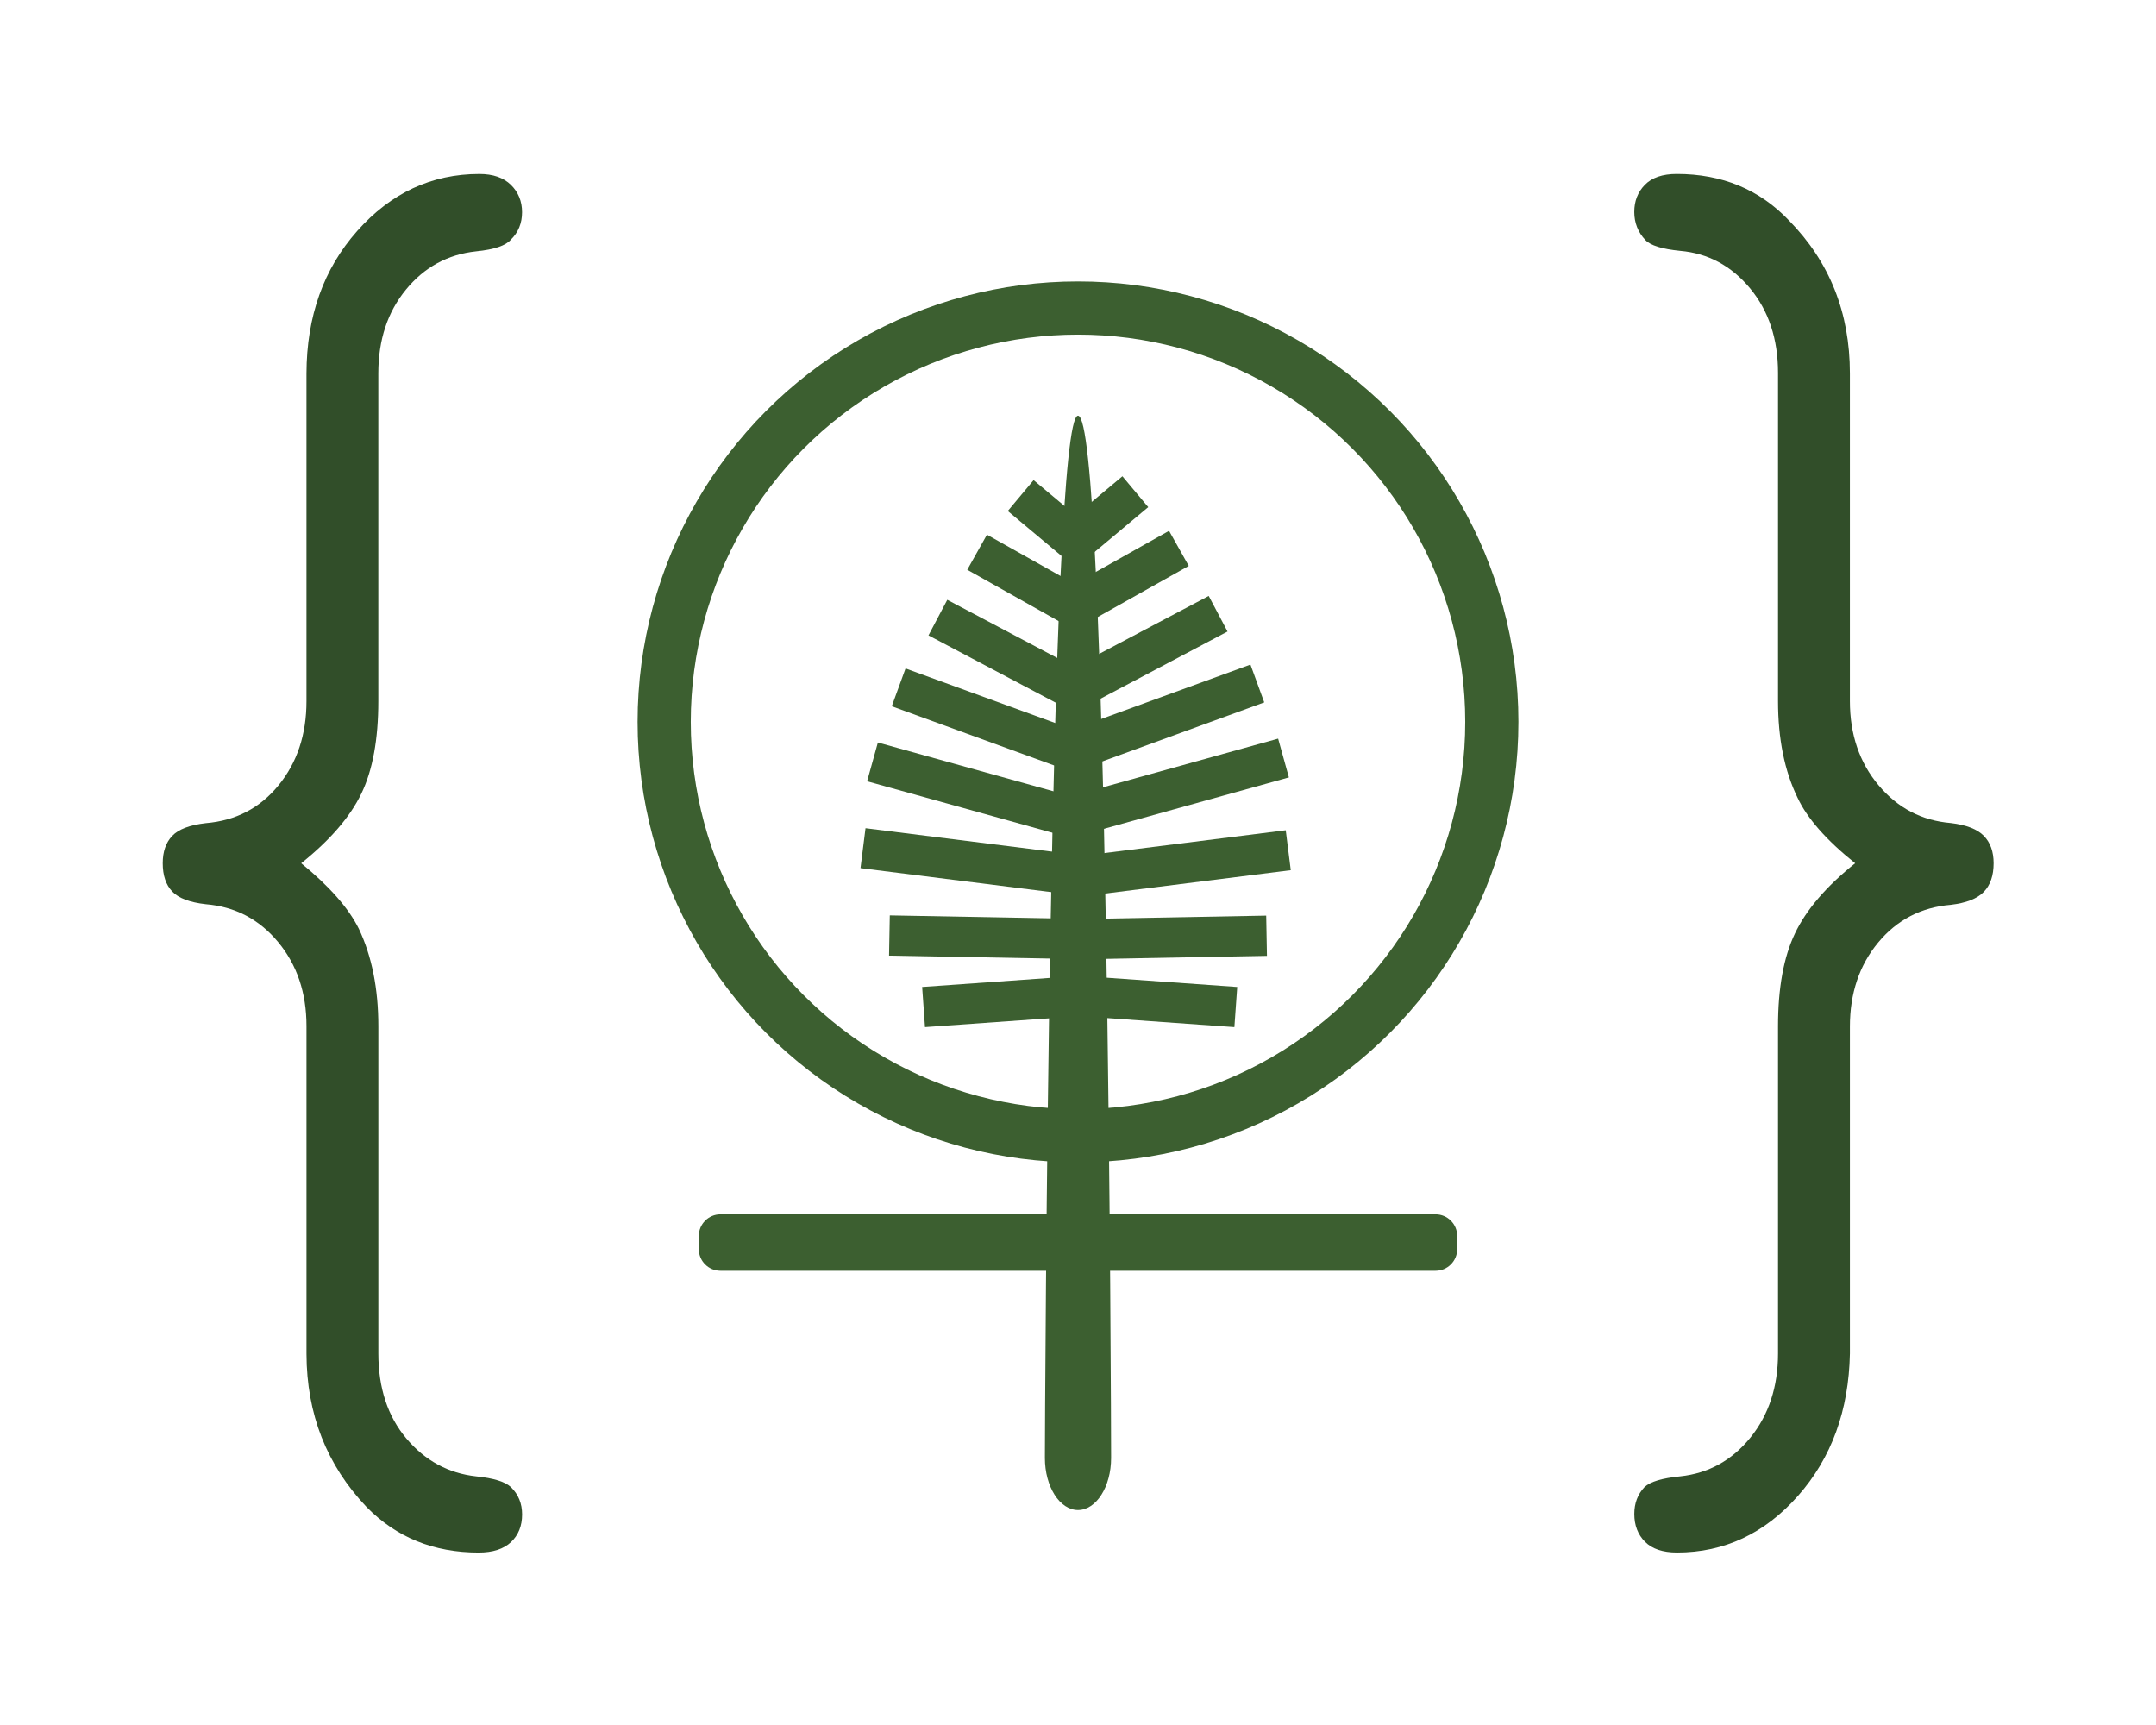 <?xml version="1.0" encoding="utf-8"?>
<!-- Generator: Adobe Illustrator 25.2.0, SVG Export Plug-In . SVG Version: 6.00 Build 0)  -->
<svg version="1.1" id="Layer_1" xmlns="http://www.w3.org/2000/svg" xmlns:xlink="http://www.w3.org/1999/xlink" x="0px" y="0px"
	 viewBox="0 0 1500 1200" style="enable-background:new 0 0 1500 1200;" xml:space="preserve">
<style type="text/css">
	.st0{fill:#314E29;}
	.st1{fill:none;stroke:#3C5F30;stroke-width:37;stroke-miterlimit:10;}
	.st2{fill:none;stroke:#3C5F30;stroke-width:31;stroke-miterlimit:10;}
	.st3{fill:none;stroke:#3C5F30;stroke-width:20;stroke-miterlimit:10;}
	.st4{fill:none;stroke:#3C5F30;stroke-width:28;stroke-miterlimit:10;}
	.st5{fill:#3C5F30;}
</style>
<g>
	<path class="st0" d="M209.56,600.52c19.66,16.06,33.02,31.27,40.11,45.62c9.03,19.02,13.56,41.62,13.56,67.81v227.52
		c0,24.06,6.5,43.81,19.52,59.25c13.02,15.41,29.19,24.17,48.53,26.3c12.22,1.25,20.31,3.78,24.27,7.58
		c5.12,5.03,7.69,11.34,7.69,18.92c0,7.98-2.58,14.39-7.72,19.25c-5.16,4.83-12.67,7.25-22.55,7.25
		c-31.27,0-57.25-10.56-77.94-31.67c-27.73-29.14-41.67-64.61-41.8-106.41V713.89c0-23.22-6.59-42.73-19.77-58.58
		s-29.94-24.61-50.3-26.3c-11.19-1.25-18.97-4.2-23.36-8.86c-4.39-4.64-6.58-11.19-6.58-19.64c0-8.02,2.19-14.34,6.58-19
		c4.39-4.64,12.17-7.59,23.36-8.88c20.75-1.69,37.62-10.44,50.59-26.28c12.97-15.83,19.47-35.36,19.47-58.59V259.74
		c0.12-39.69,11.91-72.73,35.34-99.12s51.77-39.59,84.98-39.59c9.5,0,16.81,2.55,21.95,7.61s7.72,11.39,7.72,18.98
		c0,7.61-2.56,13.94-7.69,19c-3.56,4.23-11.64,6.98-24.27,8.23c-19.72,2.12-36,10.98-48.81,26.61
		c-12.83,15.62-19.23,35.06-19.23,58.28v228.03c0,26.61-3.94,48.05-11.8,64.3C243.56,568.31,229.61,584.47,209.56,600.52z"/>
	<path class="st0" d="M1290.7,600.52c-20.06-16.06-33.42-31.27-40.11-45.64c-9.05-18.59-13.56-41-13.56-67.2V259.44
		c0-23.66-6.52-43.31-19.53-58.95s-29.19-24.3-48.52-25.98c-12.62-1.25-20.72-3.77-24.27-7.55c-5.12-5.45-7.69-11.95-7.69-19.52
		c0-7.55,2.45-13.84,7.39-18.88c4.92-5.03,12.31-7.55,22.16-7.55c31.52,0,57.52,10.77,78.02,32.3
		c28.28,28.72,42.44,64.17,42.44,106.39v227.98c0,23.22,6.64,42.75,19.94,58.58c13.28,15.84,30.05,24.61,50.3,26.3
		c10.72,1.28,18.36,4.23,22.92,8.89s6.84,11.02,6.84,19.06c0,8.58-2.28,15.22-6.84,19.94s-12.2,7.7-22.92,8.98
		c-20.64,1.72-37.5,10.48-50.59,26.28s-19.64,35.28-19.64,58.44v227.48c-0.78,39.59-12.8,72.55-36.05,98.89
		c-23.27,26.31-51.34,39.48-84.23,39.48c-9.91,0-17.34-2.5-22.3-7.48c-4.95-5-7.42-11.44-7.42-19.33c0-7.48,2.36-13.72,7.09-18.7
		c3.94-3.75,12.23-6.23,24.86-7.48c19.72-2.12,35.98-11.09,48.81-26.94c12.81-15.84,19.23-35.39,19.23-58.61V713.95
		c0-26.61,3.92-48.16,11.8-64.64C1256.68,632.84,1270.63,616.58,1290.7,600.52z"/>
</g>
<circle class="st1" cx="750" cy="502.19" r="287.91"/>
<path class="st2" d="M750,991.85"/>
<path class="st3" d="M750,293.22"/>
<line class="st4" x1="750" y1="375.4" x2="789.88" y2="342.05"/>
<line class="st4" x1="750" y1="420.89" x2="820.2" y2="381.47"/>
<line class="st4" x1="750" y1="478.5" x2="847.49" y2="426.95"/>
<line class="st4" x1="750" y1="520.95" x2="874.78" y2="475.47"/>
<line class="st4" x1="750" y1="567.05" x2="892.98" y2="527.32"/>
<line class="st4" x1="764.99" y1="693.83" x2="859.79" y2="700.56"/>
<line class="st4" x1="750" y1="378.09" x2="710.12" y2="344.74"/>
<line class="st4" x1="750" y1="423.58" x2="679.8" y2="384.16"/>
<line class="st4" x1="750" y1="481.19" x2="652.51" y2="429.64"/>
<line class="st4" x1="750" y1="523.64" x2="625.22" y2="478.16"/>
<line class="st4" x1="750" y1="569.74" x2="607.02" y2="530.01"/>
<line class="st4" x1="750" y1="608.85" x2="600.42" y2="590.03"/>
<path class="st5" d="M726.96,1014.18c0-20.03,2.87-725.01,23.04-725.01c21.04,0,23.04,704.98,23.04,725.01s-10.32,36.27-23.04,36.27
	S726.96,1034.21,726.96,1014.18z"/>
<g>
	<path class="st5" d="M1013.81,869.02c0,8.25-6.75,15-15,15H501.19c-8.25,0-15-6.75-15-15v-9.25c0-8.25,6.75-15,15-15h497.62
		c8.25,0,15,6.75,15,15V869.02z"/>
</g>
<rect x="1849.39" y="1009.94" style="fill:none;" width="3.71" height="0"/>
<rect x="1908.81" y="813.11" style="fill:none;" width="3.71" height="0"/>
<line class="st4" x1="743.58" y1="653.5" x2="881.2" y2="650.95"/>
<line class="st4" x1="737.35" y1="693.83" x2="642.56" y2="700.56"/>
<line class="st4" x1="756.42" y1="653.33" x2="618.8" y2="650.79"/>
<line class="st4" x1="746.7" y1="610.28" x2="896.28" y2="591.46"/>
</svg>
